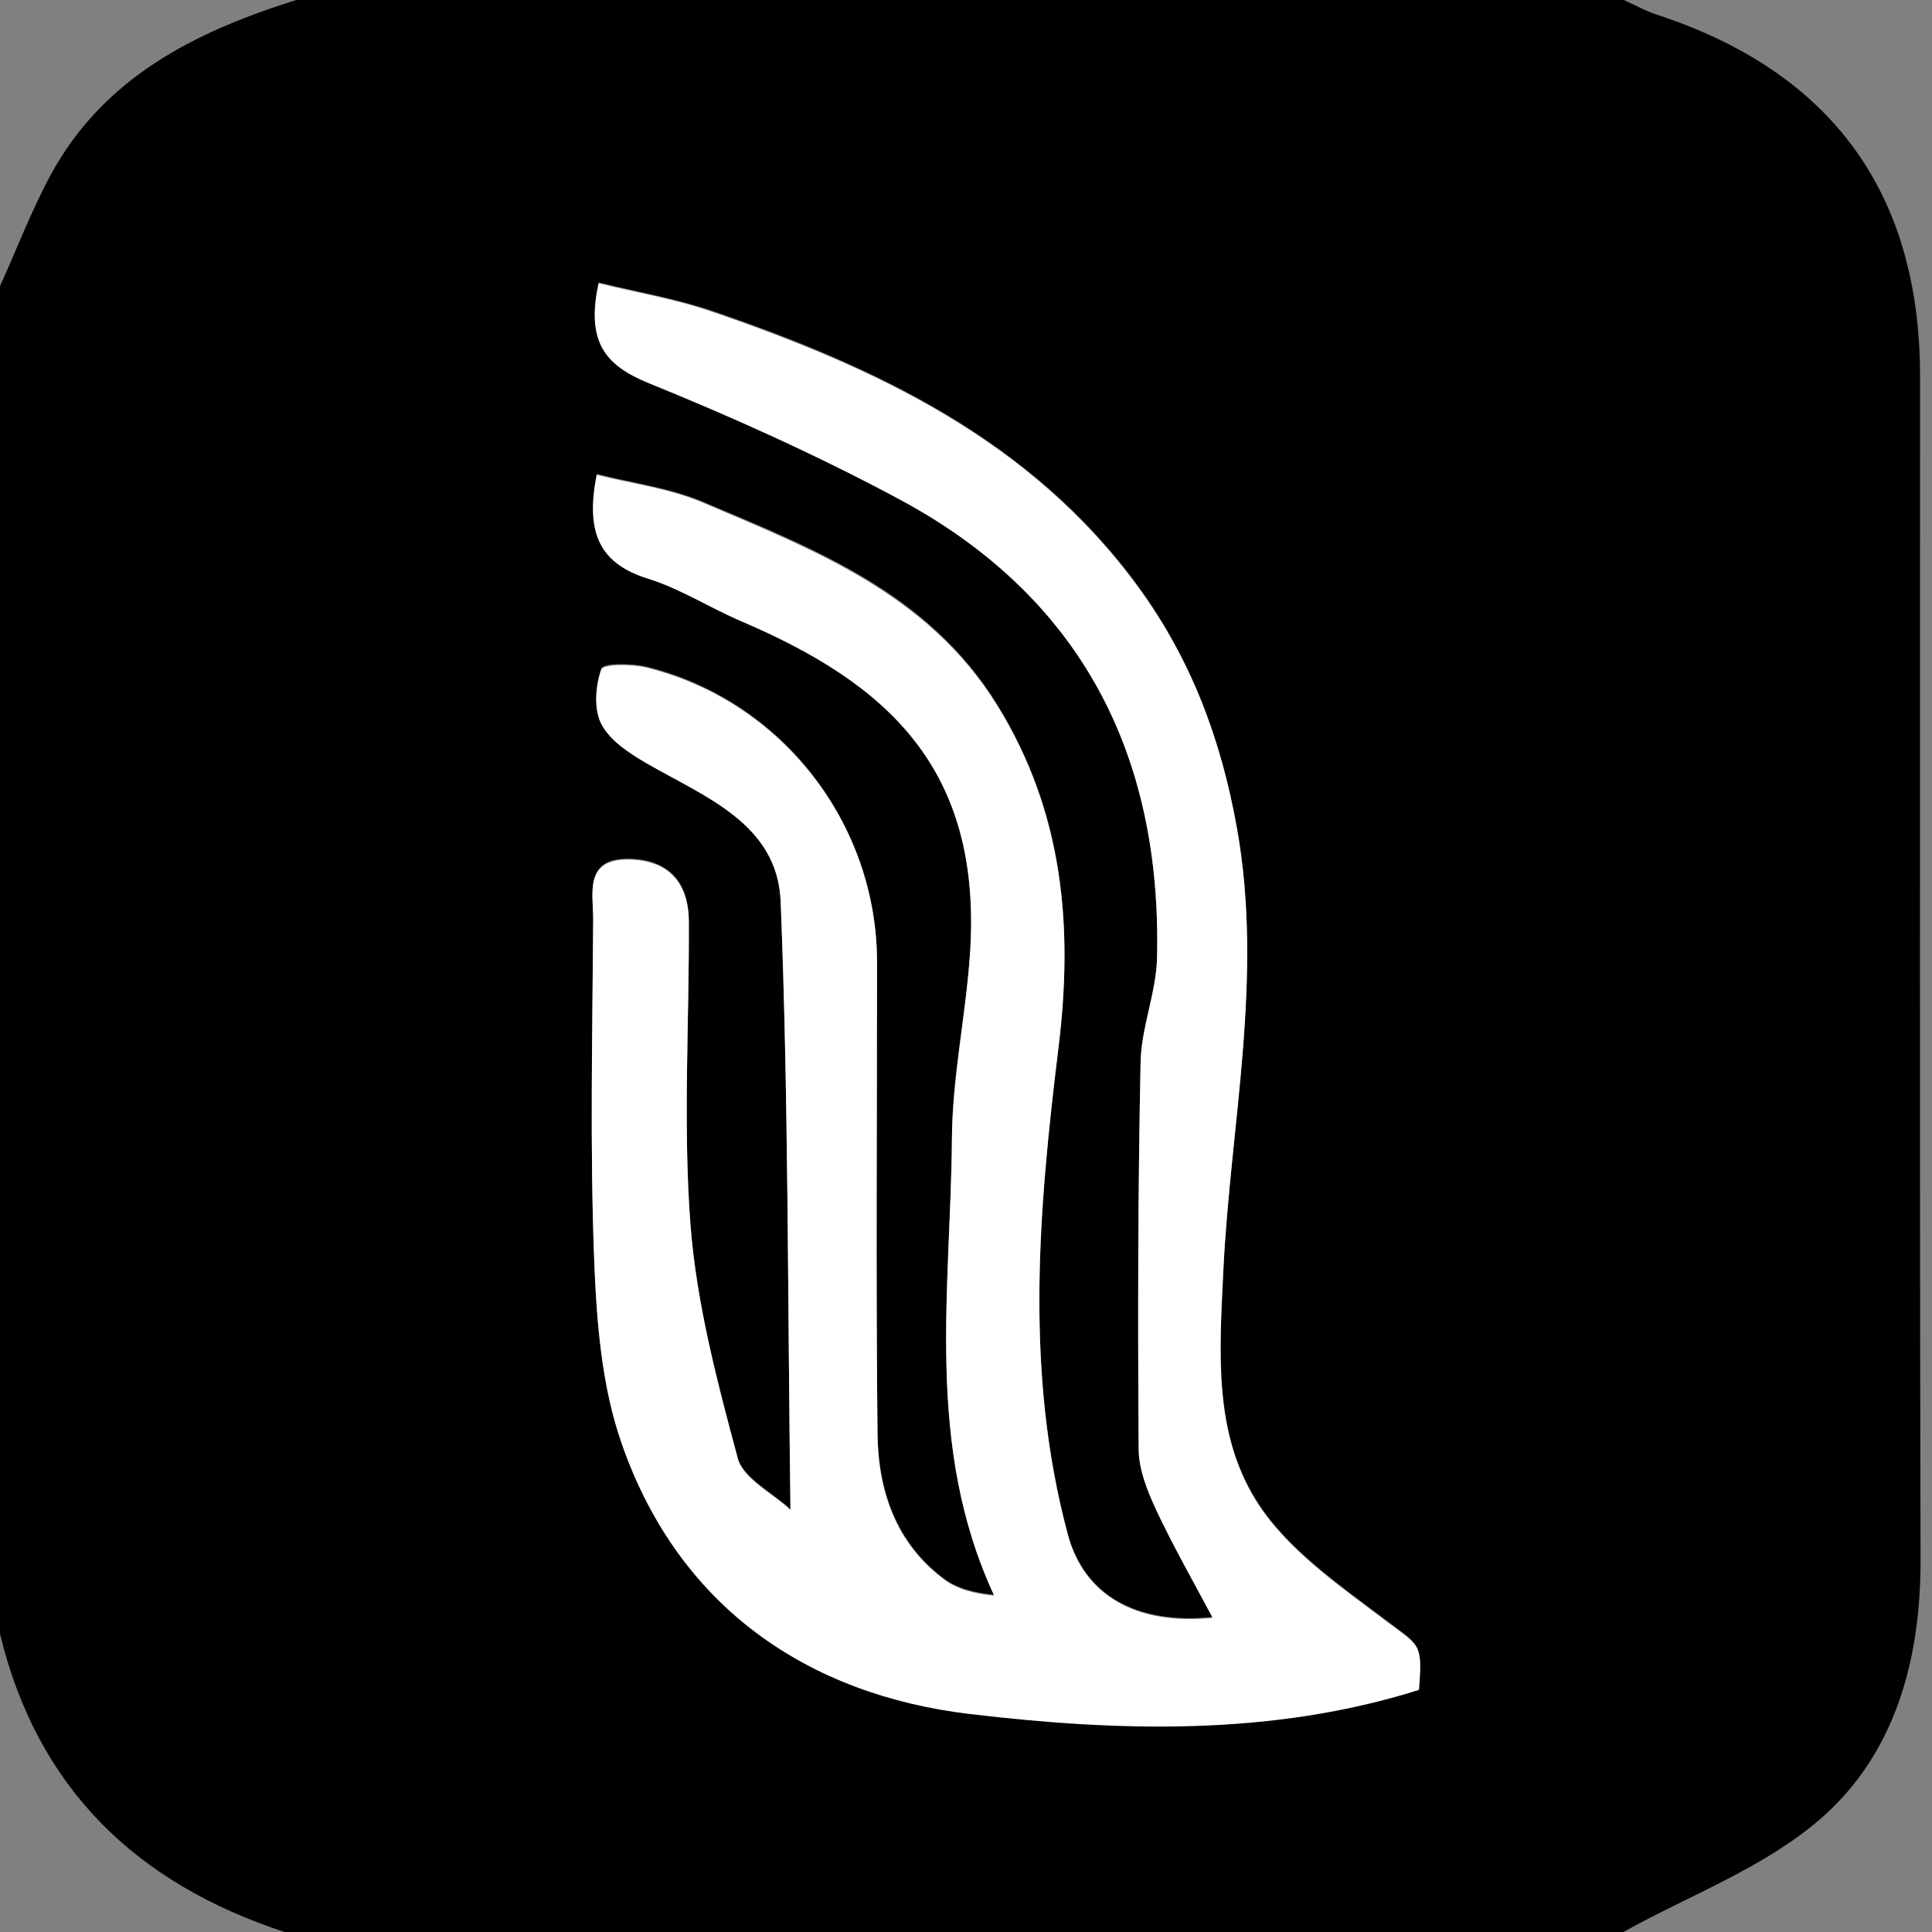 <svg width="81" height="81" viewBox="0 0 81 81" fill="none" xmlns="http://www.w3.org/2000/svg">
<rect x="0" y="0" width="81" height="81" fill="#808080" stroke="none"/>
<g clip-path="url(#clip0_693_7355)">
<path d="M68.08 81H11.93C5.74 78.97 1.57 75 0 68.5V12C0.7 10.45 1.31 8.85 2.11 7.36C4.34 3.23 8.19 1.33 12.42 0H68.08C68.53 0.2 68.96 0.45 69.42 0.6C76.78 3 80.5 8.07 80.5 15.79C80.5 32.34 80.48 48.9 80.52 65.45C80.52 69.65 79.43 73.56 76.32 76.26C73.97 78.3 70.85 79.45 68.08 80.99V81ZM33.14 63.27C32.38 62.56 31.16 61.97 30.93 61.11C30.07 57.91 29.2 54.64 28.95 51.35C28.62 47.13 28.9 42.86 28.88 38.61C28.88 36.97 28.02 36.02 26.35 36C24.48 35.98 24.88 37.43 24.87 38.51C24.84 43.26 24.73 48.01 24.91 52.75C25.01 55.36 25.22 58.1 26.08 60.53C28.48 67.35 33.88 71.01 40.65 71.82C46.89 72.56 53.31 72.77 59.49 70.81C59.65 68.82 59.51 69 58.09 67.91C56.12 66.42 53.92 64.91 52.66 62.88C50.89 60.02 51.12 56.71 51.29 53.21C51.59 47.07 52.98 40.96 51.86 34.7C51.18 30.93 49.92 27.6 47.72 24.58C43.24 18.45 36.75 15.39 29.85 13.03C28.32 12.51 26.7 12.24 25.1 11.84C24.56 14.3 25.37 15.28 27.21 16.03C30.76 17.47 34.28 19.06 37.66 20.87C45.28 24.94 48.71 31.55 48.51 40.12C48.48 41.59 47.85 43.04 47.82 44.5C47.71 49.91 47.7 55.33 47.74 60.74C47.74 61.58 48.09 62.46 48.46 63.24C49.17 64.75 50 66.21 50.84 67.79C47.66 68.12 45.46 66.88 44.77 64.31C42.95 57.54 43.54 50.7 44.38 43.87C45 38.82 44.58 34.03 41.81 29.54C38.91 24.84 34.15 23.02 29.48 21.04C28.09 20.45 26.52 20.25 25.02 19.87C24.53 22.32 25.15 23.6 27.19 24.23C28.53 24.64 29.76 25.44 31.06 26C37.12 28.59 41.24 32.13 40.66 40.07C40.47 42.62 39.92 45.16 39.91 47.71C39.86 54.08 38.77 60.57 41.68 66.86C40.86 66.78 40.14 66.6 39.59 66.19C37.56 64.68 36.82 62.47 36.79 60.07C36.72 53.49 36.77 46.91 36.77 40.33C36.77 34.51 32.78 29.35 27.1 27.95C26.48 27.8 25.29 27.79 25.21 28.03C24.96 28.72 24.88 29.7 25.21 30.32C25.57 31.01 26.38 31.54 27.1 31.96C29.54 33.38 32.6 34.49 32.73 37.77C33.06 46.03 33.02 54.31 33.14 63.23V63.27Z" fill="black"/>
<path d="M33.14 63.27C33.02 54.35 33.06 46.07 32.73 37.81C32.6 34.53 29.54 33.41 27.1 32C26.38 31.58 25.57 31.05 25.21 30.36C24.89 29.74 24.97 28.76 25.21 28.07C25.29 27.84 26.48 27.84 27.1 27.99C32.78 29.39 36.78 34.55 36.77 40.37C36.77 46.95 36.72 53.53 36.79 60.11C36.81 62.51 37.56 64.72 39.59 66.23C40.14 66.64 40.86 66.82 41.68 66.9C38.76 60.61 39.86 54.12 39.91 47.75C39.93 45.2 40.48 42.66 40.66 40.11C41.24 32.17 37.12 28.63 31.06 26.04C29.75 25.48 28.53 24.69 27.19 24.27C25.15 23.64 24.53 22.36 25.02 19.91C26.52 20.29 28.08 20.48 29.48 21.08C34.14 23.07 38.9 24.89 41.81 29.58C44.58 34.06 45 38.85 44.38 43.91C43.54 50.74 42.95 57.58 44.77 64.35C45.46 66.92 47.66 68.15 50.84 67.83C50 66.25 49.17 64.8 48.46 63.28C48.1 62.5 47.75 61.62 47.74 60.78C47.7 55.37 47.71 49.95 47.82 44.54C47.85 43.08 48.48 41.62 48.51 40.16C48.71 31.59 45.28 24.98 37.66 20.91C34.28 19.1 30.76 17.51 27.21 16.07C25.37 15.32 24.56 14.34 25.1 11.88C26.7 12.27 28.32 12.54 29.85 13.07C36.75 15.43 43.24 18.48 47.72 24.62C49.92 27.63 51.19 30.96 51.86 34.74C52.98 41 51.59 47.12 51.29 53.25C51.12 56.74 50.88 60.06 52.66 62.92C53.92 64.95 56.12 66.46 58.09 67.95C59.51 69.03 59.65 68.85 59.49 70.85C53.31 72.8 46.89 72.6 40.65 71.86C33.87 71.05 28.47 67.39 26.08 60.57C25.22 58.14 25.01 55.4 24.91 52.79C24.73 48.05 24.84 43.3 24.87 38.55C24.87 37.47 24.48 36.02 26.35 36.04C28.02 36.06 28.87 37 28.88 38.65C28.9 42.9 28.63 47.17 28.95 51.39C29.21 54.68 30.07 57.94 30.93 61.15C31.16 62.01 32.38 62.6 33.14 63.31V63.27Z" fill="white"/>
</g>
<defs>
<clipPath id="clip0_693_7355">
<rect width="80.52" height="81" fill="white"/>
</clipPath>
</defs>
</svg>
